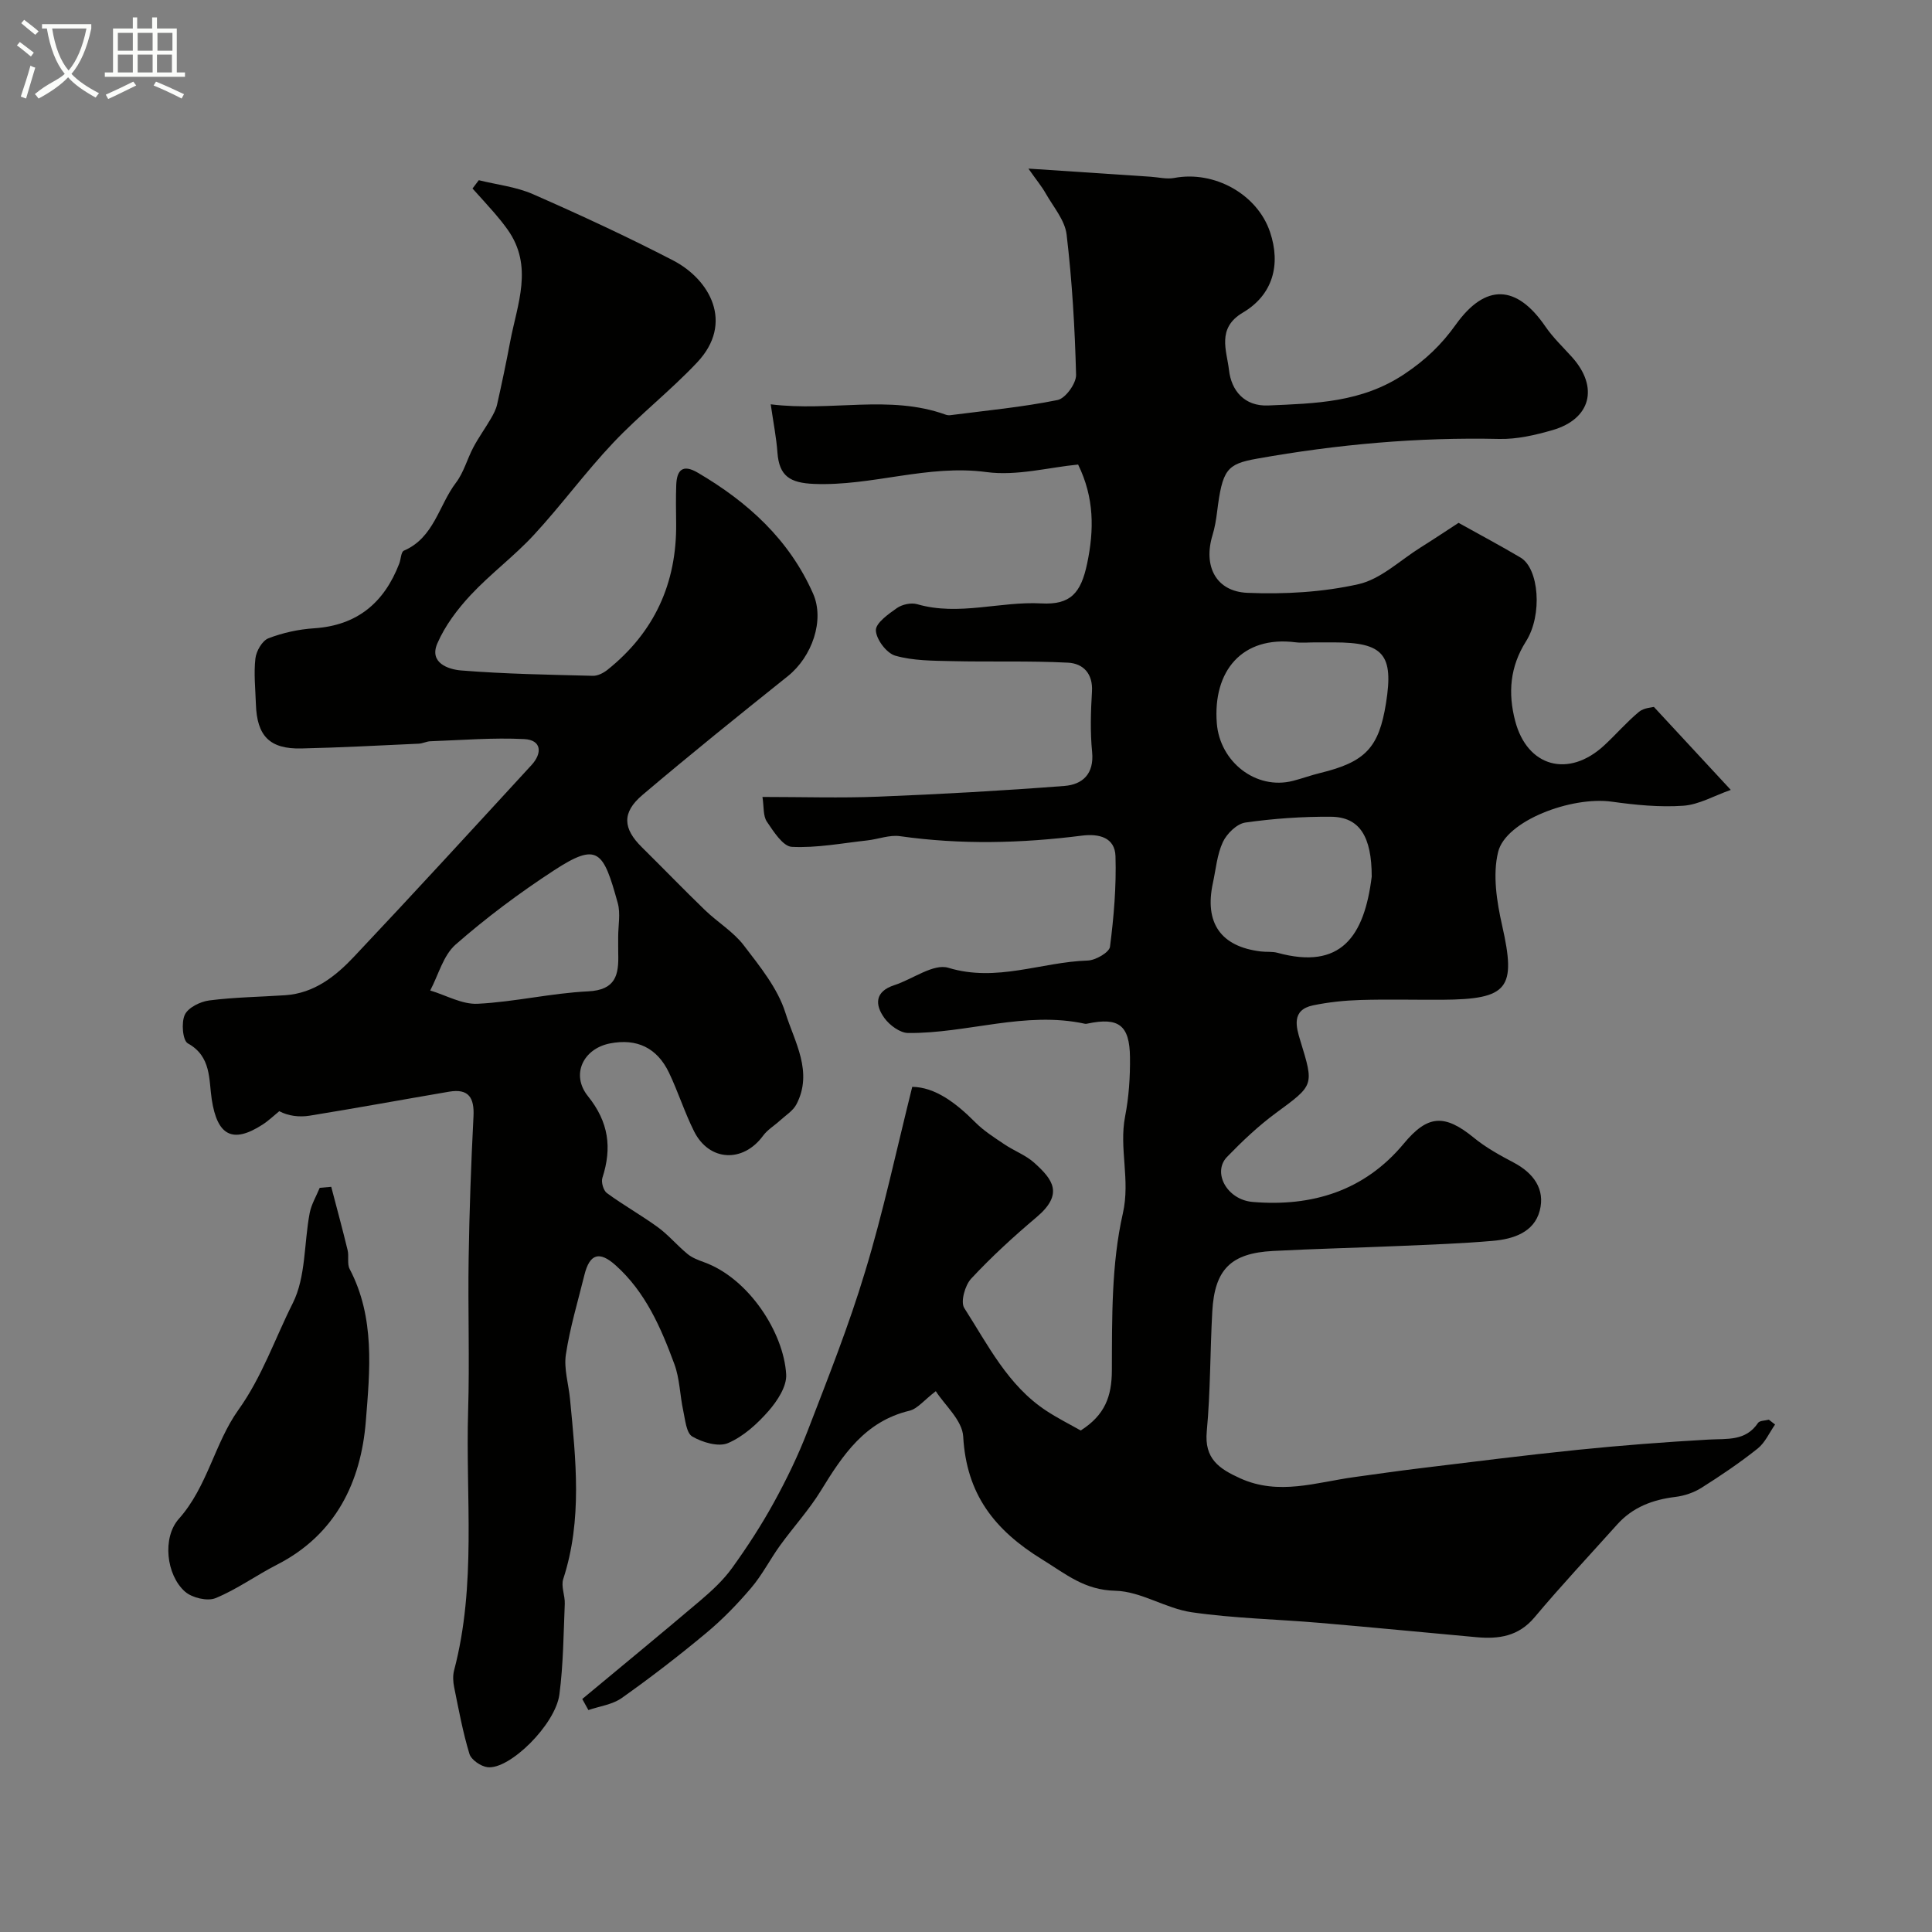 <svg enable-background="new 0 0 400 400" viewBox="0 0 400 400" xmlns="http://www.w3.org/2000/svg"><rect x="0" y="0" width="400" height="400" fill="#808080" stroke="none"/><path d="m6.4 11.7c-1-.8-1.9-1.6-2.9-2.3l.6-.7c.9.7 1.9 1.4 2.9 2.2zm-2.1 8.3c.7-2.1 1.4-4.2 2-6.4.2.1.6.3 1 .4-.7 2.3-1.3 4.4-1.9 6.4zm3-12.8c-1.1-.9-2.1-1.7-2.9-2.4l.6-.7c1 .8 2 1.5 3 2.4zm1.4-1.3v-.9h10.2v.9c-.9 4.2-2.3 7.3-4.1 9.4 1.3 1.4 3.2 2.7 5.7 4-.2.2-.4.5-.7.9-2.5-1.4-4.4-2.7-5.7-4.2-1.4 1.5-3.5 3-6.1 4.4 0 0 0 0-.1-.1-.3-.4-.5-.7-.7-.8 2.7-2.3 4.7-2.8 6.2-4.2-1.8-2.2-3-5.3-3.7-9.4zm9.2 0h-7.1c.6 3.8 1.7 6.7 3.4 8.7 1.7-2 2.9-4.8 3.7-8.7z" fill="#fbfcfa"/><path d="m31.6 3.6h.9v2.3h4.1v9.1h1.7v.9h-16.6v-.9h1.7v-9.1h4.1v-2.3h.9v2.3h3.1v-2.3zm-4 13.3.6.8c-1.9.9-3.8 1.9-5.8 2.8-.2-.3-.3-.6-.5-.9 2-.9 3.9-1.8 5.7-2.7zm-3.2-10.1v3.7h3.1v-3.7zm0 4.5v3.7h3.1v-3.7zm4.1-4.5v3.7h3.1v-3.7zm0 4.5v3.7h3.1v-3.7zm9.1 9.1c-2.1-1.1-4.1-2-5.8-2.7l.5-.8c2.2.9 4.1 1.8 5.8 2.6zm-1.9-13.6h-3.1v3.7h3.1zm-3.2 4.5v3.7h3.1v-3.7z" fill="#fbfcfa"/><g fill="#010100"><path d="m188.87 225.02c4.72.06 9.03 3.3 13.06 7.35 1.76 1.77 3.94 3.15 6.04 4.56 2 1.35 4.39 2.22 6.15 3.8 3.83 3.45 6.2 6.45.47 11.29-4.73 3.99-9.31 8.19-13.52 12.71-1.28 1.37-2.24 4.82-1.43 6.08 4.91 7.65 9.03 16.05 16.98 21.27 2.39 1.57 4.97 2.86 7.13 4.09 5-3.19 6.43-7.03 6.45-12.43.04-10.87-.11-22.02 2.27-32.49 1.59-7.01-.82-13.45.47-20.1.78-4.01 1.06-8.19 1.01-12.28-.08-6.66-2.36-8.29-8.78-6.95-.16.03-.34.08-.49.05-12.41-2.72-24.42 2.02-36.67 1.9-1.68-.02-3.83-1.61-4.9-3.09-2-2.76-2.01-5.49 2.04-6.81 3.79-1.23 8.11-4.53 11.19-3.6 10.02 3.05 19.27-1.2 28.85-1.5 1.64-.05 4.46-1.68 4.62-2.85.8-6.2 1.33-12.51 1.14-18.75-.12-3.88-3.39-4.71-6.96-4.26-12.54 1.59-25.08 1.9-37.66.11-2.17-.31-4.51.63-6.78.88-5.21.57-10.44 1.59-15.61 1.33-1.84-.09-3.78-3.17-5.17-5.22-.8-1.18-.59-3.04-.91-5.11 8.33 0 16.17.25 23.98-.06 12.86-.51 25.72-1.23 38.54-2.22 3.74-.29 6.18-2.48 5.73-7.04-.41-4.12-.28-8.34-.03-12.49.23-3.76-1.85-5.83-4.96-5.99-8.01-.41-16.05-.13-24.08-.32-3.92-.09-7.98-.07-11.69-1.13-1.8-.52-3.94-3.37-4.01-5.23-.06-1.51 2.58-3.38 4.35-4.62 1.08-.76 2.95-1.17 4.19-.81 8.61 2.49 17.14-.62 25.71-.16 6.06.33 8.21-2.15 9.49-8.25 1.46-6.94 1.5-13.63-1.87-20.5-6.05.58-12.68 2.4-18.96 1.56-12.18-1.64-23.69 2.93-35.69 2.45-5.04-.2-7.24-1.64-7.6-6.5-.22-3.04-.82-6.05-1.39-9.98 12.6 1.56 24.54-2.06 36.19 2.13.3.11.66.16.98.12 7.42-.96 14.9-1.66 22.22-3.14 1.63-.33 3.88-3.44 3.83-5.22-.25-9.7-.82-19.41-1.96-29.04-.35-2.97-2.75-5.73-4.33-8.52-.82-1.45-1.9-2.74-3.58-5.13 9.33.62 17.32 1.15 25.31 1.68 1.64.11 3.34.55 4.9.25 8.29-1.57 17.2 3.38 19.82 11.21 2.28 6.78.56 13.02-5.63 16.67-5.47 3.23-3.33 7.88-2.87 11.9.48 4.22 3.17 7.54 8.12 7.33 9.76-.43 19.33-.58 28.2-6.51 4.39-2.93 7.69-6.1 10.63-10.22 6.14-8.59 12.6-8.33 18.57.4 1.57 2.29 3.63 4.24 5.5 6.32 5.58 6.21 3.92 12.81-4.04 15.11-3.56 1.03-7.35 1.91-11.02 1.83-16.87-.38-33.56 1.12-50.15 4.08-6.3 1.12-7.18 2.25-8.28 11.06-.2 1.6-.47 3.23-.94 4.77-1.95 6.36.66 11.67 7.22 11.95 7.65.32 15.55-.12 22.99-1.79 4.62-1.04 8.61-4.94 12.86-7.6 2.89-1.81 5.73-3.71 7.87-5.1 4.72 2.63 8.84 4.82 12.85 7.2 3.78 2.24 4.59 11.84 1.11 17.34-3.33 5.27-3.75 10.7-2.24 16.47 2.49 9.54 11.07 11.89 18.45 5.05 2.44-2.26 4.63-4.81 7.18-6.93 1.02-.85 2.7-.9 3.09-1.02 5.3 5.71 10.18 10.98 15.92 17.18-3.46 1.21-6.6 3.06-9.84 3.28-4.89.34-9.9-.16-14.78-.84-8.36-1.17-21.97 3.94-23.55 10.41-1.16 4.74-.28 10.29.83 15.22 2.94 13.02 1.34 15.29-12.41 15.38-5.67.03-11.33-.12-17 .05-3.26.1-6.56.45-9.75 1.11-4.52.95-3.49 4.5-2.62 7.32 2.85 9.31 2.86 9.14-5.06 14.97-3.64 2.68-6.97 5.84-10.12 9.09-3.07 3.18-.05 8.87 5.32 9.32 12.27 1.03 23.14-2.28 31.28-12.08 4.91-5.92 8.4-6.21 14.51-1.21 2.48 2.03 5.36 3.62 8.21 5.12 4.13 2.17 6.6 5.52 5.42 10-1.18 4.47-5.47 5.85-9.65 6.22-6.41.56-12.86.78-19.29 1.06-8.76.38-17.54.58-26.3 1.04-8.71.46-12.07 3.83-12.55 12.54-.46 8.26-.37 16.56-1.14 24.79-.54 5.68 2.53 7.75 6.92 9.74 8 3.62 15.75.82 23.6-.25 4.53-.62 9.06-1.28 13.61-1.83 10.89-1.32 21.78-2.71 32.69-3.82 9.01-.92 18.04-1.61 27.08-2.12 3.81-.22 7.66.38 10.23-3.45.34-.5 1.47-.46 2.24-.67.43.33.86.67 1.29 1-1.18 1.68-2.06 3.75-3.61 4.98-3.69 2.94-7.63 5.6-11.62 8.12-1.58 1-3.54 1.66-5.4 1.89-4.71.57-8.84 2.12-12.06 5.71-5.73 6.39-11.6 12.65-17.11 19.22-3.33 3.97-7.43 4.53-12.05 4.11-10.8-.98-21.59-2.04-32.39-2.96-8.85-.76-17.77-.93-26.54-2.2-5.39-.78-10.52-4.33-15.81-4.45-6.39-.14-10.17-3.41-15.12-6.46-9.97-6.14-15.71-13.56-16.38-25.48-.19-3.36-3.86-6.53-5.67-9.38-2.45 1.87-3.8 3.65-5.47 4.05-9.19 2.2-13.8 9.16-18.31 16.52-2.46 4.01-5.7 7.55-8.47 11.38-2.08 2.88-3.7 6.11-5.99 8.79-2.84 3.34-5.93 6.53-9.3 9.33-5.65 4.71-11.49 9.21-17.49 13.46-1.92 1.36-4.58 1.69-6.9 2.49-.42-.76-.85-1.53-1.27-2.29 8.15-6.78 16.35-13.51 24.43-20.37 2.39-2.03 4.76-4.22 6.58-6.74 3.14-4.35 6.08-8.88 8.66-13.57 2.63-4.78 5.03-9.73 6.99-14.82 4.2-10.91 8.54-21.81 11.9-32.98 3.73-12.23 6.4-24.81 9.76-38.26zm83.34-92.02c-1.33 0-2.68.14-3.99-.02-11.08-1.4-17.15 5.98-16.29 16.79.63 7.94 8.08 13.86 15.76 11.9 1.88-.48 3.71-1.16 5.6-1.62 9.39-2.28 12.2-5.23 13.67-14.48 1.61-10.07-.53-12.57-10.76-12.57-1.32 0-2.65 0-3.99 0zm11.79 48.5c0-8.31-2.51-12.36-8.44-12.4-5.91-.05-11.87.37-17.72 1.2-1.75.25-3.83 2.28-4.65 4.02-1.21 2.58-1.45 5.63-2.07 8.48-1.8 8.3 1.64 13.2 9.94 14.19 1.14.14 2.35-.02 3.44.28 13.14 3.59 17.96-3.39 19.5-15.77z"/><path d="m99.13 37.31c3.75.93 7.72 1.36 11.21 2.89 9.8 4.3 19.52 8.8 29.02 13.72 7.57 3.92 12.7 12.92 4.98 21.11-5.49 5.83-11.88 10.82-17.38 16.64-5.75 6.08-10.72 12.9-16.4 19.05-4.08 4.42-9 8.07-13.11 12.47-2.75 2.95-5.33 6.37-6.91 10.04-1.74 4.03 2.32 5.37 4.93 5.58 9.06.73 18.18.88 27.28 1.11 1.01.03 2.2-.59 3.03-1.25 9.69-7.75 14.34-17.9 14.21-30.28-.03-2.67-.08-5.34.02-8 .12-3.06 1.33-4.35 4.41-2.55 10.38 6.07 18.98 13.87 23.92 25.06 2.44 5.52-.22 13.09-5.24 17.1-10.12 8.09-20.22 16.22-30.1 24.6-4.3 3.65-4.02 6.95-.11 10.81 4.38 4.32 8.65 8.75 13.07 13.02 2.6 2.51 5.87 4.47 8.03 7.29 3.33 4.36 7.04 8.91 8.63 13.99 1.87 5.99 5.79 12.23 2.26 18.95-.71 1.34-2.23 2.27-3.41 3.35-1.16 1.06-2.59 1.9-3.49 3.14-4.15 5.65-11.16 5.33-14.29-.94-1.96-3.92-3.29-8.16-5.18-12.12-2.48-5.18-6.68-7.14-12.22-6.06-5.5 1.07-8.17 6.42-4.57 10.91 4.32 5.38 5.01 10.69 3 16.92-.29.89.21 2.63.94 3.16 3.41 2.5 7.13 4.58 10.55 7.07 2.21 1.62 4.01 3.79 6.14 5.54.95.78 2.21 1.26 3.4 1.69 9.3 3.35 16.53 14.63 17.02 23.25.14 2.48-1.84 5.49-3.65 7.56-2.34 2.67-5.21 5.29-8.4 6.65-1.97.84-5.28-.14-7.38-1.36-1.25-.72-1.47-3.45-1.88-5.34-.7-3.21-.72-6.63-1.84-9.66-2.78-7.53-5.97-14.92-12.18-20.47-3.33-2.98-5.36-2.4-6.45 2.04-1.35 5.47-2.99 10.89-3.83 16.44-.45 2.97.57 6.16.86 9.26 1.19 12.47 2.6 24.93-1.41 37.24-.49 1.51.39 3.41.32 5.12-.26 6.26-.3 12.57-1.11 18.76-.82 6.25-10.31 15.61-14.88 15.07-1.39-.17-3.38-1.53-3.75-2.76-1.37-4.5-2.22-9.16-3.16-13.79-.23-1.12-.3-2.39-.02-3.48 4.68-17.72 2.37-35.81 2.91-53.74.32-10.55-.06-21.12.11-31.67.15-9.76.5-19.53 1-29.28.2-3.87-.98-5.83-5.04-5.14-9.63 1.64-19.24 3.41-28.89 4.97-2.17.35-4.45.05-6.28-.93-1.14.93-2.21 1.97-3.45 2.77-6.25 4.04-9.39 2.25-10.53-5.2-.63-4.09-.04-8.9-4.95-11.61-1.07-.59-1.39-4.3-.63-5.92.69-1.49 3.2-2.73 5.06-2.97 5.21-.67 10.5-.73 15.75-1.08 5.98-.41 10.4-3.92 14.22-7.97 12.37-13.11 24.55-26.41 36.76-39.69 2.25-2.45 2.1-5.18-1.5-5.37-6.46-.33-12.97.22-19.46.45-.8.03-1.59.47-2.39.5-8.1.37-16.2.81-24.3.99-6.57.15-9.21-2.57-9.42-9.19-.1-3.15-.46-6.34-.1-9.44.17-1.52 1.4-3.67 2.68-4.17 2.99-1.16 6.27-1.87 9.48-2.08 8.92-.59 14.5-5.3 17.62-13.39.35-.91.36-2.42.96-2.68 6.25-2.69 7.22-9.39 10.78-14.07 1.62-2.13 2.33-4.93 3.61-7.34 1.08-2.03 2.44-3.91 3.6-5.9.55-.94 1.09-1.95 1.32-3 .97-4.31 1.88-8.64 2.7-12.99 1.47-7.76 4.87-15.58-.54-23.18-.84-1.18-1.76-2.32-2.71-3.42-1.49-1.72-3.03-3.39-4.55-5.08.45-.57.87-1.14 1.3-1.72zm28.86 156.63c0-2.33.51-4.8-.09-6.97-2.99-10.8-4.1-12.71-13.23-6.75-7.1 4.63-13.96 9.75-20.33 15.33-2.57 2.25-3.56 6.29-5.27 9.52 3.28.98 6.6 2.91 9.82 2.75 7.65-.38 15.22-2.2 22.87-2.57 5.76-.28 6.36-3.45 6.24-7.8-.03-1.18 0-2.35-.01-3.51z"/><path d="m68.58 245.72c1.14 4.37 2.33 8.72 3.39 13.11.31 1.27-.14 2.83.42 3.9 5.29 10.07 4.19 21.02 3.35 31.52-1 12.58-6.24 23.49-18.39 29.7-4.31 2.2-8.29 5.11-12.73 6.93-1.69.69-4.87-.07-6.32-1.35-3.9-3.45-4.73-11.19-1.28-15.06 5.94-6.66 7.41-15.67 12.31-22.53 4.96-6.93 7.59-14.8 11.29-22.14 2.72-5.42 2.31-12.38 3.49-18.62.34-1.82 1.37-3.5 2.08-5.25.8-.06 1.6-.14 2.39-.21z"/></g></svg>